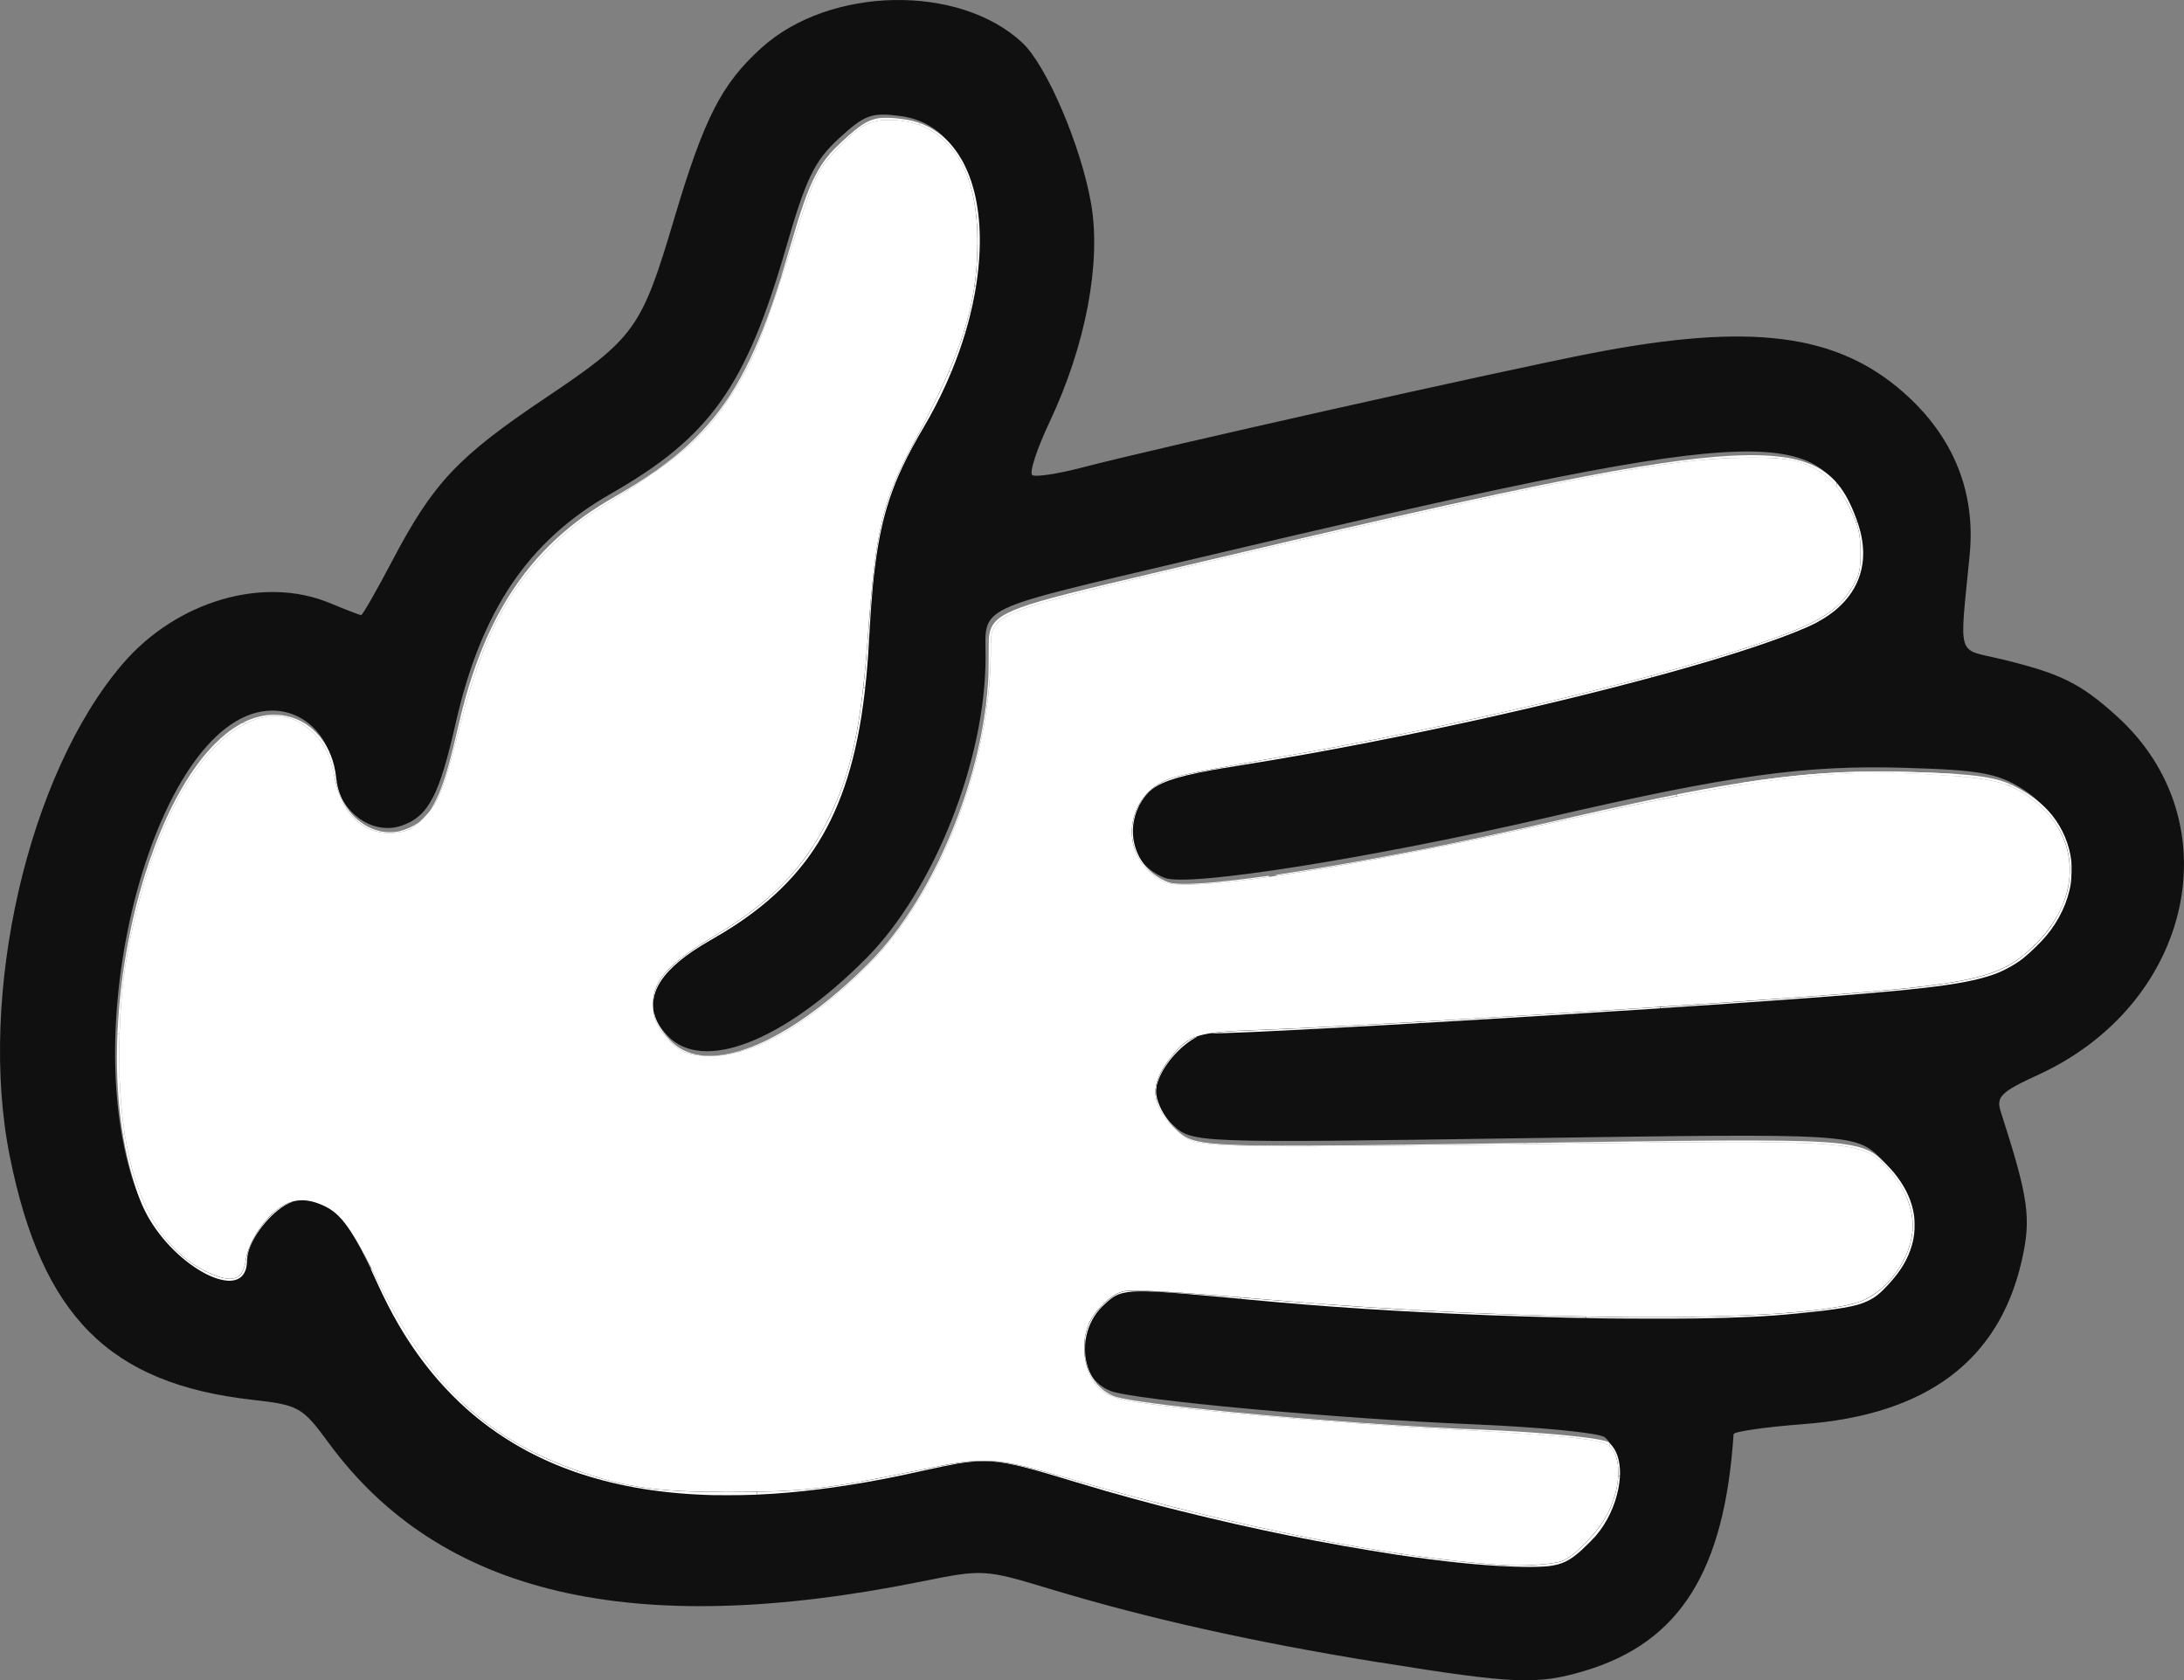 <?xml version="1.0" encoding="UTF-8" standalone="no"?>
<!-- Created with Inkscape (http://www.inkscape.org/) -->

<svg
   width="72.585mm"
   height="55.845mm"
   viewBox="0 0 72.585 55.845"
   version="1.1"
   id="svg1"
   xml:space="preserve"
   xmlns="http://www.w3.org/2000/svg"
   xmlns:svg="http://www.w3.org/2000/svg"><rect x="0" y="0" width="72.585" height="55.845" fill="#808080" stroke="none"/><defs
     id="defs1" /><g
     id="layer1"
     transform="translate(-32.372,-60.735)"><g
       id="g11308"><path
         style="fill:#101010"
         d="m 78.225,115.985 c -4.184,-0.675 -7.698,-1.459 -10.943,-2.44 -2.186,-0.661 -2.236,-0.664 -4.299,-0.248 -9.601,1.935 -15.978,0.443 -19.683,-4.603 -0.882,-1.202 -0.99,-1.263 -2.547,-1.439 -4.75,-0.537 -6.984,-2.778 -8.053,-8.077 -1.082,-5.366 0.601,-12.715 3.752,-16.384 1.794,-2.089 4.686,-2.934 6.888,-2.015 0.522,0.218 0.988,0.397 1.035,0.397 0.047,0 0.51,-0.808 1.029,-1.795 1.364,-2.596 2.178,-3.462 5.087,-5.414 2.982,-2.001 3.2,-2.304 4.28,-5.938 1.002,-3.373 1.578,-4.502 2.913,-5.708 2.265,-2.046 6.577,-2.126 8.669,-0.161 0.812,0.763 1.958,3.451 2.284,5.356 0.337,1.974 -0.186,4.712 -1.385,7.249 -0.425,0.9 -0.682,1.692 -0.57,1.761 0.112,0.069 0.856,-0.044 1.654,-0.253 2.526,-0.66 14.005,-3.233 16.978,-3.807 5.241,-1.011 8.094,-0.648 10.32,1.311 1.654,1.456 2.404,3.296 2.2,5.395 -0.339,3.486 -0.451,3.109 1.027,3.464 1.989,0.478 2.644,0.8 3.86,1.898 3.868,3.495 2.537,9.565 -2.614,11.923 -1.23,0.563 -1.399,0.729 -1.242,1.217 0.931,2.892 1.022,3.537 0.699,4.959 -0.755,3.319 -3.159,5.12 -7.251,5.431 -1.273,0.097 -2.32,0.247 -2.326,0.335 -0.3,4.55 -1.783,6.912 -4.934,7.86 -1.582,0.476 -2.359,0.444 -6.83,-0.277 z m 6.906,-4.223 c 0.963,-0.963 1.268,-2.714 0.569,-3.265 -0.182,-0.144 -2.176,-0.337 -4.432,-0.43 -4.448,-0.184 -11.224,-0.808 -11.98,-1.104 -1.109,-0.434 -1.306,-2.109 -0.354,-3.004 0.631,-0.593 0.631,-0.593 5.093,-0.167 5.859,0.56 14.38,0.781 17.677,0.459 2.47,-0.242 2.678,-0.308 3.373,-1.087 1.094,-1.224 1.038,-2.694 -0.146,-3.878 -0.887,-0.887 -0.887,-0.887 -11.91,-0.725 -11.023,0.162 -11.023,0.162 -11.68,-0.455 -0.362,-0.34 -0.658,-0.9 -0.658,-1.245 0,-0.739 1.094,-1.926 1.774,-1.926 1.921,-6.2e-4 17.818,-0.97 22.039,-1.344 3.73,-0.331 4.436,-0.543 5.519,-1.66 1.574,-1.624 1.37,-3.863 -0.457,-4.996 -0.814,-0.505 -1.407,-0.61 -3.871,-0.683 -3.317,-0.099 -5.793,0.243 -11.81,1.634 -5.911,1.366 -11.989,2.329 -12.785,2.027 -1.187,-0.451 -1.556,-1.895 -0.739,-2.891 0.357,-0.434 1.04,-0.655 2.977,-0.96 7.047,-1.111 15.939,-3.276 18.98,-4.621 1.587,-0.702 2.184,-1.969 1.645,-3.492 -1.132,-3.205 -3.119,-3.078 -22.081,1.404 -7.194,1.701 -6.747,1.487 -6.747,3.231 0,3.414 -1.71,7.726 -3.963,9.995 -2.753,2.774 -5.446,3.82 -6.61,2.57 -1.057,-1.135 -0.616,-2.203 1.373,-3.327 3.569,-2.017 4.959,-4.667 5.236,-9.984 0.184,-3.523 0.522,-4.837 1.805,-7.012 2.745,-4.653 2.413,-9.821 -0.658,-10.233 -0.972,-0.13 -1.199,-0.048 -2.058,0.744 -0.814,0.751 -1.089,1.319 -1.754,3.62 -1.339,4.637 -2.524,6.3 -5.846,8.199 -2.727,1.559 -4.292,3.88 -5.137,7.617 -0.541,2.394 -0.906,3.09 -1.778,3.397 -1.021,0.359 -2.143,-0.498 -2.26,-1.728 -0.116,-1.219 -0.974,-2.091 -2.057,-2.091 -3.806,0 -6.686,10.53 -4.424,16.182 0.82,2.05 3.524,3.531 3.524,1.93 0,-0.736 1.063,-1.972 1.695,-1.972 1.077,0 1.683,0.636 2.65,2.785 2.8,6.217 8.671,8.262 17.849,6.218 2.434,-0.542 2.434,-0.542 5.441,0.37 4.921,1.492 11.236,2.694 14.525,2.765 1.428,0.031 1.618,-0.036 2.447,-0.866 z"
         id="path11235" /><path
         style="fill:#ffffff;fill-opacity:1;stroke-width:0.11;stroke-linecap:round;stroke-dasharray:none"
         d="m 310.42,425.454 c -14.246,-0.994 -33.134,-4.747 -53.387,-10.609 -10.467,-3.03 -11.01,-3.064 -19.842,-1.241 -11.281,2.328 -14.327,2.677 -23.468,2.691 -9.086,0.015 -13.094,-0.546 -19.185,-2.684 -11.533,-4.048 -18.556,-10.763 -25.109,-24.008 -3.057,-6.18 -4.45,-8.131 -6.523,-9.134 -2.32,-1.123 -4.137,-0.999 -5.99,0.41 -1.866,1.419 -3.663,4.311 -3.934,6.33 -0.341,2.541 -1.671,2.971 -4.751,1.537 -7.257,-3.379 -11.081,-12.59 -11.104,-26.745 -0.012,-7.706 0.634,-12.787 2.548,-20.035 3.166,-11.99 8.63,-20.507 14.448,-22.52 2.703,-0.935 4.97,-0.476 7.085,1.435 1.621,1.464 2.376,2.955 2.881,5.686 0.916,4.956 3.961,7.616 8.029,7.014 1.347,-0.199 1.947,-0.549 3.244,-1.893 1.845,-1.912 2.479,-3.542 4.556,-11.724 2.745,-10.812 5.961,-16.988 11.788,-22.633 1.355,-1.312 3.571,-3.081 4.924,-3.93 10.525,-6.603 13.56,-9.126 16.756,-13.929 3.279,-4.928 4.175,-7.153 9.175,-22.775 1.632,-5.101 2.307,-6.413 4.476,-8.707 2.954,-3.123 4.181,-3.797 6.836,-3.751 6.984,0.119 10.931,5.725 10.872,15.445 -0.047,7.893 -1.926,13.747 -8.115,25.279 -3.783,7.05 -4.643,10.669 -5.587,23.511 -0.873,11.878 -2.047,17.415 -4.947,23.335 -3.011,6.148 -7.237,10.522 -14.141,14.639 -6.323,3.771 -8.187,5.975 -7.868,9.302 0.116,1.211 0.473,2.1 1.208,3.008 1.756,2.169 2.729,2.702 5.23,2.861 5.549,0.353 12.899,-3.728 20.531,-11.4 8.95,-8.997 15.35,-25.356 15.366,-39.28 0.006,-5.011 -0.759,-4.704 29.387,-11.789 42.039,-9.88 55.544,-12.481 65.192,-12.557 3.783,-0.03 5.415,0.105 6.925,0.573 2.823,0.874 4.867,2.805 6.343,5.99 1.02,2.201 1.202,2.989 1.214,5.242 0.012,2.262 -0.127,2.891 -0.945,4.283 -1.944,3.307 -4.371,4.743 -12.723,7.53 -13.005,4.34 -37.604,10.167 -57.559,13.636 -9.611,1.671 -13.104,2.336 -14.891,2.838 -5.725,1.606 -7.15,8.915 -2.407,12.35 1.363,0.987 1.737,1.082 4.252,1.082 6.786,0 24.756,-3.064 46.634,-7.952 24.431,-5.458 33.594,-6.609 46.591,-5.851 7.283,0.425 9.415,0.909 12.075,2.743 6.567,4.529 6.999,12.469 1.004,18.464 -4.395,4.395 -7.499,5.099 -29.618,6.721 -21.474,1.575 -57.534,3.756 -68.049,4.116 -7.497,0.257 -8.61,0.606 -10.813,3.392 -1.812,2.293 -2.33,4.003 -1.748,5.768 0.564,1.71 2.66,4.029 4.238,4.689 2.013,0.843 9.228,0.919 43.021,0.458 40.541,-0.553 41.129,-0.511 44.458,3.173 1.931,2.137 3.027,4.702 3.032,7.09 0.007,4.027 -3.358,8.587 -7.129,9.661 -8.835,2.516 -41.355,2.353 -73.124,-0.368 -12.64,-1.082 -17.656,-1.364 -18.869,-1.06 -1.34,0.336 -3.42,2.3 -4.159,3.929 -1.317,2.9 -0.48,7.03 1.746,8.615 0.59,0.42 1.884,0.918 2.875,1.106 5.657,1.073 25.511,2.824 42.096,3.713 11.582,0.621 16.774,1.114 18.031,1.713 2.007,0.957 2.172,4.847 0.364,8.604 -1.077,2.238 -4.164,5.501 -5.778,6.106 -1.184,0.444 -4.959,0.692 -7.668,0.503 z"
         id="path11236"
         transform="scale(0.265)" /><path
         style="fill:#ffffff;fill-opacity:1;stroke-width:0.007;stroke-linecap:round;stroke-dasharray:none"
         d="m 352.712,372.844 c -1.273,-0.163 -3.055,-0.28 -5.39,-0.354 -3.337,-0.106 -10.04,-0.113 -18.075,-0.021 -3.017,0.035 -8.861,0.108 -10.496,0.131 -0.82,0.012 -2.036,0.028 -2.701,0.036 l -1.21,0.015 v -0.067 -0.067 l 0.536,-0.013 c 0.944,-0.024 12.33,-0.181 17.053,-0.235 7.346,-0.084 13.16,-0.068 16.252,0.045 1.751,0.064 3.369,0.176 4.407,0.305 l 0.123,0.015 0.007,0.138 c 0.004,0.076 -0.001,0.137 -0.011,0.135 -0.01,-10e-4 -0.232,-0.03 -0.494,-0.064 z"
         id="path11237"
         transform="scale(0.265)" /><path
         style="fill:#ffffff;fill-opacity:1;stroke-width:0.01;stroke-linecap:round;stroke-dasharray:none"
         d="m 323.453,394.526 c -1.186,-0.014 -2.202,-0.034 -2.258,-0.043 -0.083,-0.014 -0.102,-0.031 -0.102,-0.094 v -0.077 l 0.914,0.017 c 0.503,0.009 1.28,0.024 1.727,0.032 1.437,0.028 9.101,0.017 10.844,-0.016 6.603,-0.122 11.279,-0.378 15.203,-0.83 2.373,-0.273 4.403,-0.653 5.5,-1.029 3.006,-1.03 5.797,-4.338 6.566,-7.782 0.371,-1.664 0.22,-3.338 -0.462,-5.094 -0.474,-1.22 -1.217,-2.441 -2.149,-3.531 -0.408,-0.477 -1.128,-1.217 -1.431,-1.472 -0.985,-0.827 -2.154,-1.298 -3.99,-1.61 l -0.596,-0.101 v -0.124 -0.124 l 0.18,0.02 c 0.421,0.047 1.186,0.191 1.68,0.316 1.097,0.277 1.83,0.627 2.594,1.236 0.332,0.265 1.623,1.557 1.95,1.952 1.282,1.545 2.091,3.109 2.451,4.734 0.144,0.649 0.182,0.986 0.199,1.75 0.023,1.036 -0.072,1.784 -0.348,2.741 -0.482,1.675 -1.384,3.186 -2.868,4.806 -1.074,1.172 -1.698,1.677 -2.619,2.121 -1.453,0.7 -3.347,1.036 -9,1.596 -3.626,0.359 -6.911,0.52 -12.453,0.611 -2.147,0.035 -8.421,0.032 -11.531,-0.006 z"
         id="path11238"
         transform="scale(0.265)" /><path
         style="fill:#ffffff;fill-opacity:1;stroke-width:0.01;stroke-linecap:round;stroke-dasharray:none"
         d="m 318.688,394.435 c -3.553,-0.088 -7.377,-0.208 -9.922,-0.31 -11.532,-0.464 -20.095,-1.021 -30.055,-1.958 l -0.93,-0.087 v -0.091 -0.091 l 0.195,0.02 c 0.944,0.095 8.656,0.719 11.039,0.894 10.596,0.778 20.232,1.238 31.164,1.488 l 0.914,0.021 v 0.074 0.074 l -0.727,-0.005 c -0.4,-0.003 -1.155,-0.016 -1.68,-0.029 z"
         id="path11239"
         transform="scale(0.265)" /><path
         style="fill:#ffffff;fill-opacity:1;stroke-width:0.01;stroke-linecap:round;stroke-dasharray:none"
         d="m 283.844,407.027 c -0.163,-0.015 -0.88,-0.077 -1.594,-0.137 -9.392,-0.798 -17.154,-1.676 -19.234,-2.176 -0.868,-0.209 -1.851,-0.598 -2.393,-0.947 -0.995,-0.642 -1.798,-1.895 -2.202,-3.436 -0.211,-0.803 -0.247,-1.115 -0.248,-2.127 -0.001,-0.991 0.025,-1.242 0.205,-1.96 0.28,-1.118 0.725,-1.923 1.636,-2.956 0.836,-0.949 1.919,-1.766 2.706,-2.044 0.304,-0.107 0.681,-0.151 1.453,-0.171 1.731,-0.043 4.989,0.144 11.766,0.678 1.958,0.154 1.844,0.139 1.844,0.236 0,0.06 -0.016,0.076 -0.078,0.076 -0.043,0 -0.743,-0.063 -1.555,-0.14 -8.248,-0.781 -10.927,-0.927 -12.586,-0.685 -0.875,0.128 -1.457,0.357 -2.062,0.814 -0.373,0.281 -1.141,0.99 -1.423,1.313 -0.963,1.104 -1.553,2.399 -1.786,3.918 -0.077,0.506 -0.077,1.656 0.002,2.156 0.273,1.745 1.071,3.188 2.277,4.115 0.468,0.36 1.096,0.682 1.633,0.838 1.543,0.446 6.694,1.125 13.984,1.843 2.336,0.23 7.952,0.735 8.176,0.735 0.045,0 0.074,0.018 0.074,0.047 0,0.054 -0.108,0.056 -0.594,0.011 z"
         id="path11241"
         transform="scale(0.265)" /><path
         style="fill:#ffffff;fill-opacity:1;stroke-width:0.01;stroke-linecap:round;stroke-dasharray:none"
         d="m 305.172,408.498 c -6.715,-0.383 -11.829,-0.725 -17.734,-1.186 -0.868,-0.068 -1.866,-0.146 -2.219,-0.173 -0.742,-0.058 -0.781,-0.064 -0.781,-0.123 0,-0.032 0.028,-0.04 0.102,-0.03 0.261,0.037 5.102,0.411 7.82,0.606 3.2,0.229 5.212,0.358 8.75,0.563 1.467,0.085 6.101,0.313 6.365,0.313 0.04,0 0.057,0.023 0.057,0.078 0,0.096 0.268,0.101 -2.359,-0.048 z"
         id="path11242"
         transform="scale(0.265)" /><path
         style="fill:#ffffff;fill-opacity:1;stroke-width:0.002;stroke-linecap:round;stroke-dasharray:none"
         d="m 315.024,409.113 c -1.211,-0.092 -3.199,-0.223 -5.135,-0.339 -0.892,-0.053 -2.554,-0.149 -2.755,-0.158 -0.043,-0.002 -0.078,-0.005 -0.076,-0.006 0.001,-0.001 0.085,5.5e-4 0.187,0.004 0.192,0.007 0.274,0.003 0.29,-0.012 0.007,-0.007 0.007,-0.015 10e-4,-0.052 -0.012,-0.085 -0.008,-0.083 -0.168,-0.087 -0.251,-0.008 -1.683,-0.074 -1.687,-0.078 -10e-4,-10e-4 -0.002,-0.003 -2.9e-4,-0.005 0.001,-0.001 0.128,0.004 0.281,0.011 0.267,0.012 0.512,0.023 1.522,0.066 2.122,0.09 4.187,0.204 6.195,0.34 0.622,0.042 1.529,0.108 1.573,0.113 l 0.024,0.003 v 0.11 c 0,0.061 -0.002,0.11 -0.004,0.109 -0.002,-3.9e-4 -0.114,-0.009 -0.247,-0.019 z"
         id="path11245"
         transform="scale(0.265)" /><path
         style="fill:#ffffff;fill-opacity:1;stroke-width:0.001;stroke-linecap:round;stroke-dasharray:none"
         d="m 319.689,409.527 c -0.852,-0.096 -2.083,-0.211 -3.396,-0.316 -0.339,-0.027 -1,-0.078 -1.012,-0.078 -0.005,1e-5 -0.006,-0.014 -0.005,-0.11 7.3e-4,-0.061 0.002,-0.111 0.002,-0.111 0.002,-0.002 0.784,0.06 1.301,0.103 1.181,0.098 2.194,0.195 3.218,0.307 l 0.081,0.009 v 0.109 0.109 l -0.011,-4.6e-4 c -0.006,-2.5e-4 -0.086,-0.009 -0.179,-0.019 z"
         id="path11246"
         transform="scale(0.265)" /><path
         style="fill:#ffffff;fill-opacity:1;stroke-width:0.001;stroke-linecap:round;stroke-dasharray:none"
         d="m 324.025,410.589 c -0.03,-0.034 -0.178,-0.148 -0.269,-0.207 -0.244,-0.16 -0.486,-0.255 -0.928,-0.366 -0.614,-0.154 -1.595,-0.312 -2.773,-0.447 -0.087,-0.01 -0.162,-0.019 -0.167,-0.02 l -0.009,-0.002 v -0.107 -0.107 h 0.01 c 0.023,0 0.572,0.064 0.918,0.108 1.715,0.214 2.787,0.427 3.064,0.607 0.026,0.017 0.091,0.069 0.14,0.112 l 0.028,0.025 v 0.207 c 0,0.114 -0.001,0.207 -0.003,0.207 -0.002,0 -0.007,-0.004 -0.011,-0.008 z"
         id="path11247"
         transform="scale(0.265)" /><path
         style="fill:#ffffff;fill-opacity:1;stroke-width:0.007;stroke-linecap:round;stroke-dasharray:none"
         d="m 194.377,413.82 c -0.085,-0.031 -0.388,-0.141 -0.674,-0.244 -4.88,-1.765 -9.275,-4.362 -13.037,-7.706 -1.154,-1.026 -2.461,-2.344 -3.506,-3.538 -1.842,-2.105 -3.527,-4.464 -5.017,-7.024 -0.945,-1.624 -1.726,-3.156 -2.702,-5.303 -0.149,-0.328 -0.384,-0.835 -0.522,-1.126 -0.138,-0.291 -0.251,-0.537 -0.251,-0.547 0,-0.009 0.022,-0.017 0.05,-0.017 0.043,0 0.102,0.104 0.455,0.812 1.072,2.149 1.953,3.805 2.801,5.267 1.999,3.448 4.024,6.276 6.28,8.77 0.437,0.483 1.889,1.947 2.347,2.367 3.806,3.486 8.215,6.065 13.672,8 l 0.271,0.096 v 0.127 c 0,0.07 -0.002,0.127 -0.006,0.126 -0.003,-6.6e-4 -0.075,-0.027 -0.16,-0.058 z"
         id="path11251"
         transform="scale(0.265)" /><path
         style="fill:#ffffff;fill-opacity:1;stroke-width:0.007;stroke-linecap:round;stroke-dasharray:none"
         d="m 211.535,416.692 c -6.15,-0.163 -11.557,-1.033 -16.513,-2.659 l -0.479,-0.157 v -0.12 c 0,-0.066 0.004,-0.12 0.009,-0.12 0.005,0 0.44,0.144 0.967,0.319 4.166,1.389 7.331,1.979 11.907,2.221 1.841,0.097 3.126,0.121 6.502,0.12 l 3.176,-8.2e-4 v 0.169 0.169 l -0.436,0.015 c -1.333,0.046 -1.953,0.056 -3.364,0.052 -0.857,-0.002 -1.652,-0.007 -1.768,-0.01 z"
         id="path11252"
         transform="scale(0.265)" /><path
         style="fill:#ffffff;fill-opacity:1;stroke-width:0.007;stroke-linecap:round;stroke-dasharray:none"
         d="m 217.104,416.453 c 0,-0.154 0.003,-0.166 0.05,-0.175 0.027,-0.006 0.392,-0.016 0.811,-0.023 2.934,-0.05 5.821,-0.276 8.608,-0.676 2.666,-0.383 5.107,-0.835 10.993,-2.039 2.357,-0.482 2.885,-0.584 3.958,-0.763 0.883,-0.148 0.815,-0.14 0.815,-0.093 0,0.033 -0.052,0.048 -0.348,0.1 -0.936,0.164 -1.943,0.373 -4.219,0.875 -1.848,0.408 -1.968,0.434 -3.013,0.651 -5.459,1.131 -10.795,1.884 -15.656,2.21 -0.771,0.052 -1.66,0.1 -1.84,0.1 l -0.16,3e-5 z"
         id="path11253"
         transform="scale(0.265)" /><path
         style="fill:#ffffff;fill-opacity:1;stroke-width:0.007;stroke-linecap:round;stroke-dasharray:none"
         d="m 267.684,418.041 c -2.015,-0.533 -2.56,-0.678 -3.237,-0.862 -2.508,-0.681 -4.517,-1.259 -7.469,-2.151 -4.444,-1.343 -5.956,-1.768 -7.502,-2.11 -1.594,-0.352 -2.667,-0.483 -3.955,-0.483 -0.718,2e-4 -1.114,0.022 -1.801,0.098 -0.418,0.046 -1.295,0.168 -1.37,0.19 -0.037,0.011 -0.04,0.008 -0.017,-0.02 0.015,-0.018 0.021,-0.039 0.013,-0.047 -0.008,-0.008 -0.01,-0.015 -0.004,-0.015 0.006,0 0.12,-0.015 0.252,-0.034 2.712,-0.381 4.666,-0.281 7.6,0.39 1.479,0.338 2.911,0.727 6.861,1.864 3.88,1.117 7.084,1.996 10.485,2.878 l 0.663,0.172 0.007,0.127 c 0.006,0.111 0.002,0.127 -0.033,0.125 -0.022,-10e-4 -0.244,-0.056 -0.493,-0.122 z"
         id="path11254"
         transform="scale(0.265)" /><path
         style="fill:#ffffff;fill-opacity:1;stroke-width:0.007;stroke-linecap:round;stroke-dasharray:none"
         d="m 297.327,424.163 c -9.102,-1.401 -17.786,-3.158 -27.152,-5.493 l -1.961,-0.489 v -0.129 c 0,-0.071 0.005,-0.129 0.011,-0.129 0.006,0 0.779,0.194 1.718,0.43 9.02,2.273 17.477,4.045 25.307,5.302 0.62,0.1 2.182,0.341 2.525,0.389 l 0.182,0.026 v 0.086 c 0,0.083 -0.003,0.086 -0.072,0.084 -0.04,-0.001 -0.291,-0.036 -0.558,-0.077 z"
         id="path11255"
         transform="scale(0.265)" /><path
         style="fill:#ffffff;fill-opacity:1;stroke-width:0.007;stroke-linecap:round;stroke-dasharray:none"
         d="m 313.27,425.687 c -3.857,-0.061 -8.253,-0.448 -13.766,-1.214 -0.565,-0.078 -1.144,-0.16 -1.287,-0.181 l -0.26,-0.038 v -0.095 c 0,-0.087 0.004,-0.094 0.05,-0.083 0.101,0.024 1.99,0.289 3.066,0.43 3.362,0.441 6.424,0.753 9.623,0.978 0.533,0.038 2.926,0.037 3.58,-4.1e-4 1.74,-0.1 3.038,-0.269 3.698,-0.482 0.824,-0.265 2.139,-1.308 3.439,-2.729 1.178,-1.287 2.061,-2.54 2.561,-3.632 0.62,-1.357 1.008,-2.757 1.121,-4.051 l 0.027,-0.313 h 0.099 0.099 l -0.014,0.253 c -0.021,0.372 -0.095,0.921 -0.182,1.36 -0.437,2.202 -1.45,4.307 -2.859,5.944 -0.24,0.279 -1.337,1.375 -1.758,1.756 -1.476,1.337 -2.483,1.823 -4.165,2.01 -0.628,0.07 -1.904,0.106 -3.071,0.087 z"
         id="path11256"
         transform="scale(0.265)" /><path
         style="fill:#ffffff;fill-opacity:1;stroke-width:0.007;stroke-linecap:round;stroke-dasharray:none"
         d="m 325.129,414.005 c 0.014,-0.298 -0.02,-0.877 -0.072,-1.221 -0.128,-0.857 -0.438,-1.582 -0.881,-2.061 l -0.123,-0.133 v -0.179 c 0,-0.219 0.008,-0.218 0.211,0.015 0.61,0.699 0.959,1.672 1.047,2.92 0.025,0.356 0.03,0.839 0.01,0.893 -0.009,0.024 -0.042,0.035 -0.109,0.035 h -0.096 z"
         id="path11257"
         transform="scale(0.265)" /><path
         style="fill:#ffffff;fill-opacity:1;stroke-width:0.007;stroke-linecap:round;stroke-dasharray:none"
         d="m 150.68,389.8 c -0.917,-0.086 -1.876,-0.405 -2.923,-0.972 -2.999,-1.625 -5.874,-4.643 -7.429,-7.797 -0.262,-0.531 -0.366,-0.771 -0.61,-1.398 -0.87,-2.237 -1.585,-4.871 -2.052,-7.563 -0.05,-0.286 -0.094,-0.537 -0.099,-0.558 -0.007,-0.033 0.009,-0.039 0.117,-0.039 h 0.125 l 0.086,0.514 c 0.752,4.505 2.17,8.405 4.107,11.293 1.841,2.745 4.189,4.693 7.01,5.815 1.475,0.587 2.512,0.622 3.133,0.106 0.426,-0.354 0.67,-0.911 0.834,-1.907 0.085,-0.513 0.15,-0.785 0.291,-1.204 0.407,-1.214 1.186,-2.564 2.163,-3.747 0.295,-0.357 1.026,-1.086 1.335,-1.332 0.458,-0.364 0.952,-0.672 1.406,-0.876 0.22,-0.099 0.626,-0.244 0.679,-0.242 0.02,6.1e-4 -0.053,0.034 -0.162,0.073 -2.104,0.766 -4.803,3.924 -5.414,6.334 -0.084,0.333 -0.119,0.595 -0.142,1.082 -0.032,0.66 -0.106,0.989 -0.313,1.392 -0.303,0.589 -0.837,0.933 -1.578,1.016 -0.189,0.021 -0.394,0.024 -0.563,0.008 z"
         id="path11258"
         transform="scale(0.265)" /><path
         style="fill:#ffffff;fill-opacity:1;stroke-width:0.007;stroke-linecap:round;stroke-dasharray:none"
         d="m 137.554,371.455 c 0,-0.011 -0.04,-0.284 -0.089,-0.607 -0.493,-3.266 -0.711,-7.029 -0.619,-10.665 0.012,-0.456 0.028,-0.945 0.035,-1.088 l 0.014,-0.26 h 0.132 0.132 l -0.017,0.436 c -0.028,0.688 -0.02,4.217 0.01,5.011 0.098,2.545 0.273,4.599 0.557,6.53 0.037,0.249 0.073,0.5 0.08,0.558 l 0.013,0.105 h -0.125 c -0.069,0 -0.125,-0.009 -0.125,-0.019 z"
         id="path11259"
         transform="scale(0.265)" /><path
         style="fill:#ffffff;fill-opacity:1;stroke-width:0.007;stroke-linecap:round;stroke-dasharray:none"
         d="m 136.9,358.575 c 0.125,-2.341 0.258,-3.922 0.489,-5.839 0.419,-3.462 1.118,-7.171 1.961,-10.397 l 0.139,-0.53 0.104,-0.007 c 0.064,-0.004 0.104,0.002 0.104,0.017 0,0.013 -0.05,0.214 -0.112,0.447 -0.459,1.739 -0.931,3.784 -1.236,5.354 -0.702,3.607 -1.035,6.645 -1.184,10.8 l -0.015,0.414 h -0.132 -0.132 z"
         id="path11260"
         transform="scale(0.265)" /><path
         style="fill:#ffffff;fill-opacity:1;stroke-width:0.007;stroke-linecap:round;stroke-dasharray:none"
         d="m 139.499,341.786 c 0,-0.007 0.055,-0.213 0.123,-0.459 1.518,-5.526 3.569,-10.467 5.906,-14.224 1.109,-1.783 2.26,-3.283 3.45,-4.494 1.061,-1.08 1.96,-1.806 3.021,-2.44 0.542,-0.324 0.514,-0.313 0.829,-0.313 h 0.271 l -0.099,0.052 c -0.693,0.36 -1.02,0.554 -1.519,0.901 -4.682,3.252 -8.862,10.554 -11.548,20.173 -0.09,0.322 -0.177,0.638 -0.193,0.702 l -0.029,0.116 h -0.106 c -0.059,0 -0.106,-0.005 -0.106,-0.012 z"
         id="path11261"
         transform="scale(0.265)" /><path
         style="fill:#ffffff;fill-opacity:1;stroke-width:0.007;stroke-linecap:round;stroke-dasharray:none"
         d="m 170.645,333.642 c -1.522,-0.079 -2.863,-0.663 -3.952,-1.721 -0.653,-0.635 -1.127,-1.297 -1.573,-2.199 -0.478,-0.965 -0.757,-1.843 -1.046,-3.292 -0.161,-0.804 -0.298,-1.357 -0.46,-1.856 -0.435,-1.341 -0.99,-2.281 -1.896,-3.212 -1.873,-1.926 -3.843,-2.665 -6.129,-2.3 -0.701,0.112 -1.535,0.365 -2.223,0.675 l -0.264,0.119 -0.266,-10e-4 -0.266,-10e-4 0.214,-0.109 c 0.865,-0.44 1.887,-0.75 2.879,-0.875 0.425,-0.053 1.362,-0.053 1.768,-1e-4 1.405,0.185 2.609,0.696 3.712,1.575 0.32,0.255 0.921,0.859 1.186,1.19 1.119,1.405 1.762,3.04 1.985,5.049 0.078,0.706 0.2,1.285 0.388,1.847 0.816,2.439 2.726,4.302 4.982,4.858 0.518,0.128 0.763,0.156 1.37,0.156 0.592,-1.3e-4 0.82,-0.025 1.299,-0.143 0.756,-0.186 1.627,-0.582 2.198,-0.997 0.084,-0.061 0.157,-0.107 0.162,-0.102 0.009,0.009 -0.303,0.283 -0.499,0.438 -0.591,0.467 -1.254,0.72 -2.221,0.847 -0.239,0.032 -0.388,0.042 -0.884,0.064 -0.085,0.004 -0.294,-4e-4 -0.464,-0.009 z"
         id="path11262"
         transform="scale(0.265)" /><path
         style="fill:#ffffff;fill-opacity:1;stroke-width:0.007;stroke-linecap:round;stroke-dasharray:none"
         d="m 176.18,330.696 c 0,-0.006 0.043,-0.079 0.097,-0.162 0.374,-0.581 0.823,-1.503 1.169,-2.404 0.672,-1.749 1.256,-3.829 2.093,-7.458 0.658,-2.85 1.169,-4.712 1.876,-6.839 0.309,-0.93 0.785,-2.238 1.036,-2.85 l 0.064,-0.155 0.125,-0.007 c 0.069,-0.004 0.125,4.9e-4 0.125,0.009 0,0.009 -0.093,0.26 -0.208,0.559 -0.923,2.413 -1.75,5.078 -2.587,8.332 -0.732,2.847 -0.973,3.758 -1.306,4.947 -0.604,2.151 -1.069,3.499 -1.557,4.507 -0.247,0.511 -0.367,0.724 -0.654,1.158 -0.205,0.31 -0.272,0.399 -0.272,0.362 z"
         id="path11264"
         transform="scale(0.265)" /><path
         style="fill:#ffffff;fill-opacity:1;stroke-width:0.007;stroke-linecap:round;stroke-dasharray:none"
         d="m 182.522,310.809 c 0,-0.018 0.375,-0.919 0.558,-1.339 0.479,-1.102 1.169,-2.514 1.718,-3.513 3.083,-5.616 7.176,-9.953 12.629,-13.383 0.54,-0.34 0.963,-0.592 1.823,-1.09 2.046,-1.184 3.391,-2.033 5.131,-3.238 0.082,-0.057 0.164,-0.099 0.183,-0.095 0.054,0.011 -1.323,0.964 -2.917,2.019 -1.36,0.9 -2.431,1.589 -4.265,2.746 -1.517,0.956 -2.088,1.362 -3.392,2.41 -0.99,0.795 -1.737,1.457 -2.539,2.246 -2.195,2.161 -3.898,4.267 -5.421,6.707 -1.12,1.793 -2.233,4.007 -3.113,6.193 l -0.14,0.348 h -0.128 c -0.07,0 -0.128,-0.004 -0.128,-0.009 z"
         id="path11265"
         transform="scale(0.265)" /><path
         style="fill:#ffffff;fill-opacity:1;stroke-width:0.007;stroke-linecap:round;stroke-dasharray:none"
         d="m 204.559,288.15 c -0.015,-0.009 0.039,-0.06 0.132,-0.126 0.318,-0.223 1.386,-1.029 1.773,-1.337 1.106,-0.882 1.922,-1.604 2.881,-2.551 4.353,-4.298 7.279,-9.558 10.133,-18.209 0.172,-0.523 0.387,-1.186 0.478,-1.475 0.132,-0.422 0.172,-0.525 0.203,-0.525 0.021,-1.1e-4 0.039,0.008 0.039,0.018 0,0.035 -1.059,3.183 -1.379,4.097 -1.681,4.81 -2.732,7.142 -4.473,9.927 -0.34,0.544 -1.179,1.815 -1.498,2.27 -1.4,1.997 -2.813,3.553 -4.695,5.168 -0.957,0.822 -1.96,1.598 -3.468,2.684 -0.055,0.04 -0.112,0.065 -0.125,0.057 z"
         id="path11266"
         transform="scale(0.265)" /><path
         style="fill:#ffffff;fill-opacity:1;stroke-width:0.007;stroke-linecap:round;stroke-dasharray:none"
         d="m 220.131,263.914 c 0,-0.008 0.069,-0.239 0.153,-0.514 0.26,-0.847 0.468,-1.548 0.907,-3.052 1.432,-4.901 2.169,-7.022 3.083,-8.872 0.613,-1.24 1.196,-2.121 2.059,-3.11 0.636,-0.729 2.145,-2.137 3.128,-2.918 1.129,-0.897 1.921,-1.284 2.956,-1.445 0.351,-0.054 1.398,-0.054 1.933,3.4e-4 1.357,0.138 1.993,0.253 2.812,0.506 l 0.293,0.091 v 0.128 0.128 l -0.16,-0.055 c -0.795,-0.273 -1.773,-0.467 -2.723,-0.539 -0.467,-0.036 -1.488,-0.03 -1.873,0.011 -1.86,0.196 -3.107,1.005 -5.574,3.613 -1.384,1.464 -2.01,2.323 -2.662,3.657 -0.605,1.236 -1.01,2.35 -2.169,5.955 -0.62,1.927 -1.328,4.117 -1.879,5.806 -0.167,0.514 -0.211,0.624 -0.244,0.624 -0.022,0 -0.04,-0.006 -0.04,-0.014 z"
         id="path11267"
         transform="scale(0.265)" /><path
         style="fill:#ffffff;fill-opacity:1;stroke-width:0.007;stroke-linecap:round;stroke-dasharray:none"
         d="m 214.854,361.052 c 0.005,-0.026 0.112,-0.069 0.372,-0.151 3.358,-1.055 7.312,-3.403 11.292,-6.704 2.224,-1.845 4.615,-4.128 6.123,-5.847 2.113,-2.409 4.147,-5.382 5.958,-8.706 0.368,-0.676 0.904,-1.709 1.149,-2.215 0.199,-0.412 0.208,-0.425 0.272,-0.425 h 0.066 l -0.378,0.757 c -2.104,4.208 -4.571,7.936 -7.243,10.942 -1.196,1.346 -3.086,3.192 -4.839,4.726 -4.19,3.668 -8.283,6.213 -11.903,7.402 -0.395,0.13 -0.82,0.258 -0.855,0.258 -0.011,0 -0.018,-0.016 -0.014,-0.036 z"
         id="path11269"
         transform="scale(0.265)" /><path
         style="fill:#ffffff;fill-opacity:1;stroke-width:0.007;stroke-linecap:round;stroke-dasharray:none"
         d="m 204.081,354.727 c 0.027,-0.834 0.285,-1.679 0.755,-2.472 0.318,-0.536 0.705,-1.018 1.284,-1.598 1.217,-1.219 2.855,-2.398 5.791,-4.168 1.859,-1.121 3.129,-1.967 4.49,-2.994 1.4,-1.056 2.484,-1.996 3.687,-3.198 1.075,-1.075 1.827,-1.926 2.658,-3.012 l 0.216,-0.282 h 0.177 0.177 l -0.183,0.238 c -1.844,2.395 -3.941,4.449 -6.526,6.393 -1.591,1.197 -3.122,2.191 -5.237,3.402 -1.687,0.966 -2.986,1.837 -3.989,2.674 -2.117,1.767 -3.159,3.406 -3.301,5.192 -0.004,0.055 -0.004,-0.024 9.5e-4,-0.174 z"
         id="path11270"
         transform="scale(0.265)" /><path
         style="fill:#ffffff;fill-opacity:1;stroke-width:0.007;stroke-linecap:round;stroke-dasharray:none"
         d="m 210.884,361.627 c -0.331,-0.012 -0.861,-0.055 -1.204,-0.098 -1.77,-0.222 -2.702,-0.781 -4.119,-2.471 -0.484,-0.578 -0.71,-0.905 -0.936,-1.361 -0.235,-0.472 -0.432,-1.13 -0.478,-1.591 -0.011,-0.116 -0.006,-0.104 0.04,0.089 0.273,1.144 0.863,2.178 1.887,3.311 1.022,1.13 2.259,1.775 3.861,2.011 0.884,0.131 2.049,0.099 3.151,-0.086 0.488,-0.082 1.324,-0.276 1.727,-0.4 0.027,-0.008 0.039,2.3e-4 0.039,0.029 0,0.035 -0.061,0.056 -0.425,0.146 -0.825,0.202 -1.52,0.319 -2.237,0.377 -0.42,0.034 -1.008,0.053 -1.304,0.043 z"
         id="path11271"
         transform="scale(0.265)" /><path
         style="fill:#ffffff;fill-opacity:1;stroke-width:0.007;stroke-linecap:round;stroke-dasharray:none"
         d="m 223.053,336.877 c 0.935,-1.23 2.062,-3.08 2.919,-4.793 2.332,-4.663 3.569,-9.187 4.375,-16.007 l 0.072,-0.608 0.129,-0.007 0.129,-0.007 -0.012,0.062 c -0.007,0.034 -0.023,0.161 -0.036,0.283 -0.092,0.839 -0.3,2.37 -0.455,3.337 -1.166,7.309 -3.302,12.976 -6.6,17.512 l -0.249,0.343 -0.184,0.006 -0.184,0.006 z"
         id="path11272"
         transform="scale(0.265)" /><path
         style="fill:#ffffff;fill-opacity:1;stroke-width:0.007;stroke-linecap:round;stroke-dasharray:none"
         d="m 230.436,315.331 c 0.007,-0.07 0.048,-0.455 0.091,-0.856 0.172,-1.614 0.313,-3.201 0.487,-5.48 0.296,-3.873 0.432,-5.452 0.62,-7.199 0.03,-0.277 0.054,-0.508 0.054,-0.514 0,-0.006 0.02,-0.01 0.044,-0.01 0.035,0 0.042,0.011 0.033,0.061 -0.014,0.081 -0.109,1.003 -0.164,1.597 -0.163,1.759 -0.281,3.451 -0.432,6.165 -0.043,0.772 -0.098,1.697 -0.123,2.055 -0.14,2.044 -0.348,4.256 -0.404,4.292 -0.014,0.009 -0.07,0.017 -0.123,0.017 l -0.097,3.4e-4 z"
         id="path11273"
         transform="scale(0.265)" /><path
         style="fill:#ffffff;fill-opacity:1;stroke-width:0.002;stroke-linecap:round;stroke-dasharray:none"
         d="m 231.684,301.262 c 0.002,-0.017 0.017,-0.14 0.032,-0.273 0.257,-2.275 0.571,-4.249 0.938,-5.898 0.041,-0.185 0.077,-0.346 0.08,-0.359 l 0.005,-0.023 0.069,-0.002 c 0.068,-0.002 0.069,-0.002 0.065,0.016 -0.002,0.01 -0.039,0.171 -0.083,0.358 -0.396,1.708 -0.714,3.609 -0.966,5.774 -0.056,0.484 -0.05,0.44 -0.065,0.424 -0.015,-0.015 -0.063,-0.01 -0.074,0.006 -0.004,0.006 -0.005,-0.003 -0.002,-0.021 z"
         id="path11275"
         transform="scale(0.265)" /><path
         style="fill:#ffffff;fill-opacity:1;stroke-width:0.002;stroke-linecap:round;stroke-dasharray:none"
         d="m 232.742,294.699 c 0,-0.01 0.077,-0.329 0.145,-0.598 0.295,-1.175 0.653,-2.32 1.065,-3.41 0.113,-0.298 0.142,-0.372 0.254,-0.652 l 0.111,-0.277 0.068,-0.002 c 0.04,-0.001 0.068,8.6e-4 0.068,0.005 0,0.004 -0.007,0.025 -0.016,0.045 -0.047,0.108 -0.25,0.635 -0.368,0.956 -0.44,1.194 -0.851,2.543 -1.144,3.748 l -0.046,0.189 -0.068,7e-5 c -0.038,4e-5 -0.068,-0.002 -0.068,-0.004 z"
         id="path11276"
         transform="scale(0.265)" /><path
         style="fill:#ffffff;fill-opacity:1;stroke-width:0.002;stroke-linecap:round;stroke-dasharray:none"
         d="m 234.323,289.748 c 0.078,-0.193 0.307,-0.724 0.429,-0.998 0.517,-1.156 1.068,-2.26 1.959,-3.926 0.145,-0.271 0.319,-0.598 0.387,-0.728 l 0.124,-0.236 0.076,-2.8e-4 0.076,-2.8e-4 -0.074,0.131 c -1.018,1.788 -1.88,3.496 -2.524,5.002 -0.092,0.215 -0.262,0.623 -0.295,0.709 l -0.022,0.057 h -0.07 c -0.053,0 -0.069,-0.002 -0.066,-0.01 z"
         id="path11277"
         transform="scale(0.265)" /><path
         style="fill:#ffffff;fill-opacity:1;stroke-width:0.002;stroke-linecap:round;stroke-dasharray:none"
         d="m 237.243,283.826 c 0.009,-0.018 0.086,-0.165 0.171,-0.326 0.895,-1.7 1.802,-3.501 2.469,-4.902 0.438,-0.92 1.066,-2.301 1.268,-2.787 l 0.012,-0.029 h 0.164 0.164 l -0.011,0.025 c -0.826,1.988 -1.722,3.843 -2.764,5.721 -0.236,0.426 -0.441,0.784 -0.792,1.383 -0.146,0.249 -0.33,0.565 -0.408,0.701 l -0.143,0.248 h -0.073 -0.073 z"
         id="path11278"
         transform="scale(0.265)" /><path
         style="fill:#ffffff;fill-opacity:1;stroke-width:0.002;stroke-linecap:round;stroke-dasharray:none"
         d="m 241.175,275.756 c 0.643,-1.48 1.311,-3.227 1.746,-4.569 0.048,-0.148 0.096,-0.297 0.107,-0.33 l 0.02,-0.06 h 0.105 c 0.097,0 0.105,10e-4 0.101,0.014 -0.002,0.008 -0.034,0.112 -0.07,0.232 -0.465,1.539 -0.974,2.969 -1.648,4.629 l -0.043,0.105 -0.165,0.002 -0.165,0.002 z"
         id="path11279"
         transform="scale(0.265)" /><path
         style="fill:#ffffff;fill-opacity:1;stroke-width:0.002;stroke-linecap:round;stroke-dasharray:none"
         d="m 243.058,270.764 c 0.006,-0.018 0.039,-0.125 0.073,-0.237 0.539,-1.737 0.949,-3.508 1.201,-5.191 0.02,-0.131 0.037,-0.246 0.039,-0.256 0.004,-0.017 0.006,-0.018 0.101,-0.018 0.066,0 0.098,0.003 0.098,0.009 0,0.016 -0.102,0.618 -0.145,0.855 -0.173,0.956 -0.375,1.891 -0.621,2.872 -0.164,0.656 -0.278,1.074 -0.531,1.948 l -0.014,0.047 -0.106,0.002 -0.106,0.002 z"
         id="path11280"
         transform="scale(0.265)" /><path
         style="fill:#ffffff;fill-opacity:1;stroke-width:0.005;stroke-linecap:round;stroke-dasharray:none"
         d="m 244.383,265.02 c 0.096,-0.567 0.239,-2.01 0.296,-2.997 0.084,-1.434 0.093,-3.216 0.023,-4.398 -0.124,-2.099 -0.445,-3.951 -0.966,-5.578 -0.059,-0.185 -0.113,-0.348 -0.119,-0.363 -0.011,-0.025 4.9e-4,-0.027 0.121,-0.027 h 0.133 l 0.048,0.137 c 0.073,0.207 0.212,0.653 0.29,0.934 0.93,3.323 1.083,7.35 0.446,11.758 -0.034,0.236 -0.068,0.461 -0.074,0.5 l -0.012,0.07 -0.097,0.005 -0.097,0.005 z"
         id="path11281"
         transform="scale(0.265)" /><path
         style="fill:#ffffff;fill-opacity:1;stroke-width:0.007;stroke-linecap:round;stroke-dasharray:none"
         d="m 243.48,251.294 c -0.971,-2.609 -2.505,-4.553 -4.528,-5.738 -0.29,-0.17 -0.918,-0.474 -1.231,-0.596 l -0.254,-0.099 -0.007,-0.123 c -0.005,-0.086 0.002,-0.123 0.02,-0.123 0.015,0 0.167,0.056 0.338,0.124 2.066,0.824 3.71,2.314 4.964,4.5 0.316,0.55 0.731,1.445 0.966,2.082 0.049,0.134 0.096,0.26 0.105,0.282 0.013,0.034 0,0.039 -0.114,0.039 l -0.129,-6e-5 z"
         id="path11282"
         transform="scale(0.265)" /><path
         style="fill:#ffffff;fill-opacity:1;stroke-width:0.007;stroke-linecap:round;stroke-dasharray:none"
         d="m 240.188,336.512 c 2.451,-5.188 4.25,-10.778 5.209,-16.182 0.11,-0.622 0.275,-1.678 0.344,-2.21 0.069,-0.526 0.061,-0.497 0.135,-0.497 0.049,0 0.064,0.01 0.064,0.044 0,0.024 -0.04,0.32 -0.09,0.657 -0.899,6.144 -2.809,12.415 -5.552,18.225 -0.2,0.424 -0.211,0.442 -0.276,0.449 l -0.068,0.007 z"
         id="path11283"
         transform="scale(0.265)" /><path
         style="fill:#ffffff;fill-opacity:1;stroke-width:0.007;stroke-linecap:round;stroke-dasharray:none"
         d="m 245.808,317.606 c 0,-0.01 0.015,-0.131 0.033,-0.271 0.075,-0.578 0.178,-1.705 0.232,-2.518 0.07,-1.062 0.076,-1.317 0.078,-3.326 0.003,-2.13 0.008,-2.302 0.09,-2.77 0.204,-1.172 0.85,-1.927 2.262,-2.642 1.844,-0.934 4.809,-1.798 12.419,-3.618 1.751,-0.419 4.27,-1.013 4.292,-1.013 0.011,0 0.016,0.042 0.012,0.093 l -0.007,0.093 -0.674,0.161 c -9.646,2.299 -13.511,3.39 -15.64,4.415 -1.498,0.721 -2.171,1.431 -2.388,2.518 -0.08,0.4 -0.094,0.689 -0.114,2.331 -0.019,1.578 -0.03,1.916 -0.1,3.005 -0.058,0.898 -0.151,1.898 -0.265,2.839 -0.031,0.255 -0.062,0.521 -0.07,0.591 -0.013,0.127 -0.014,0.127 -0.088,0.127 -0.041,0 -0.074,-0.008 -0.074,-0.018 z"
         id="path11284"
         transform="scale(0.265)" /><path
         style="fill:#ffffff;fill-opacity:1;stroke-width:0.007;stroke-linecap:round;stroke-dasharray:none"
         d="m 265.235,301.534 0.007,-0.097 6.066,-1.43 c 5.56,-1.311 13.704,-3.223 13.873,-3.257 l 0.07,-0.014 v 0.098 0.098 l -0.249,0.058 c -0.137,0.032 -1.442,0.337 -2.9,0.677 -3.854,0.899 -11.236,2.633 -14.827,3.482 -1.057,0.25 -1.95,0.461 -1.985,0.468 -0.061,0.013 -0.062,0.012 -0.055,-0.084 z"
         id="path11285"
         transform="scale(0.265)" /><path
         style="fill:#ffffff;fill-opacity:1;stroke-width:0.007;stroke-linecap:round;stroke-dasharray:none"
         d="m 285.251,296.832 1.2e-4,-0.102 0.701,-0.162 c 0.386,-0.089 1.666,-0.386 2.845,-0.659 11.261,-2.607 19.667,-4.466 26.566,-5.876 0.562,-0.115 1.037,-0.209 1.055,-0.209 0.024,0 0.034,0.024 0.034,0.088 0,0.049 -0.003,0.088 -0.008,0.088 -0.074,0 -5.127,1.063 -7.66,1.611 -5.868,1.27 -16.315,3.63 -23.119,5.224 l -0.414,0.097 z"
         id="path11286"
         transform="scale(0.265)" /><path
         style="fill:#ffffff;fill-opacity:1;stroke-width:0.007;stroke-linecap:round;stroke-dasharray:none"
         d="m 316.452,289.908 v -0.095 l 0.757,-0.151 c 5.35,-1.07 9.575,-1.823 13.33,-2.378 6.778,-1.001 11.527,-1.251 15.037,-0.794 0.471,0.061 0.442,0.05 0.442,0.169 v 0.1 l -0.083,-0.013 c -0.131,-0.02 -0.801,-0.079 -1.18,-0.102 -1.465,-0.092 -4.415,-0.083 -6.394,0.022 -4.311,0.227 -9.589,0.959 -16.882,2.344 -1.55,0.294 -4.715,0.918 -4.977,0.981 -0.046,0.011 -0.05,0.004 -0.05,-0.083 z"
         id="path11287"
         transform="scale(0.265)" /><path
         style="fill:#ffffff;fill-opacity:1;stroke-width:0.002;stroke-linecap:round;stroke-dasharray:none"
         d="m 352.446,290.191 c -0.204,-0.247 -0.44,-0.504 -0.691,-0.752 -0.836,-0.826 -1.782,-1.461 -2.858,-1.92 -0.861,-0.367 -1.779,-0.613 -2.763,-0.741 -0.066,-0.009 -0.119,-0.017 -0.118,-0.019 10e-4,-0.002 0.003,-0.041 0.003,-0.086 8.6e-4,-0.057 -8.6e-4,-0.086 -0.005,-0.095 -0.009,-0.017 -0.031,-0.027 -0.082,-0.04 -0.069,-0.017 -0.03,-0.013 0.141,0.014 2.058,0.323 3.7,0.935 4.993,1.862 0.499,0.357 0.972,0.783 1.383,1.244 l 0.045,0.051 -10e-4,0.268 -0.001,0.268 z"
         id="path11288"
         transform="scale(0.265)" /><path
         style="fill:#ffffff;fill-opacity:1;stroke-width:0.005;stroke-linecap:round;stroke-dasharray:none"
         d="m 332.5,328.926 v -0.124 l 0.09,-0.017 c 0.049,-0.009 0.434,-0.084 0.855,-0.166 6.98,-1.358 12.541,-2.134 17.703,-2.47 1.287,-0.084 2.48,-0.138 3.992,-0.181 0.765,-0.022 3.503,-0.037 4.051,-0.023 l 0.449,0.012 v 0.074 0.074 l -1.723,-3.8e-4 c -1.677,-3.6e-4 -2.355,0.011 -3.684,0.061 -5.272,0.199 -10.777,0.865 -18,2.179 -1.115,0.203 -3.548,0.662 -3.699,0.698 -0.034,0.008 -0.035,0.005 -0.035,-0.116 z"
         id="path11289"
         transform="scale(0.265)" /><path
         style="fill:#ffffff;fill-opacity:1;stroke-width:0.005;stroke-linecap:round;stroke-dasharray:none"
         d="m 367.047,326.484 c -2.069,-0.166 -5.9,-0.359 -7.125,-0.359 -0.127,0 -0.242,-0.004 -0.256,-0.009 -0.018,-0.007 -0.025,-0.031 -0.025,-0.086 v -0.076 l 0.145,5e-5 c 0.433,1.4e-4 3.278,0.085 4.473,0.133 1.193,0.048 2.213,0.101 3.215,0.166 l 0.293,0.019 v 0.13 0.13 l -0.09,-0.002 c -0.049,-0.001 -0.332,-0.022 -0.629,-0.045 z"
         id="path11290"
         transform="scale(0.265)" /><path
         style="fill:#ffffff;fill-opacity:1;stroke-width:0.005;stroke-linecap:round;stroke-dasharray:none"
         d="m 340.625,327.471 c 0,-0.103 0.003,-0.112 0.035,-0.119 0.054,-0.012 1.426,-0.217 1.988,-0.296 3.864,-0.547 7.284,-0.872 10.688,-1.016 1.736,-0.073 1.966,-0.077 4.461,-0.078 1.622,-1.8e-4 2.617,0.006 3.031,0.02 0.339,0.011 1.06,0.034 1.602,0.051 1.547,0.048 2.575,0.09 3.68,0.148 0.623,0.033 1.459,0.084 1.566,0.095 l 0.09,0.009 v 0.122 0.122 l -0.098,-0.007 c -0.054,-0.004 -0.375,-0.027 -0.715,-0.052 -2.101,-0.156 -5.02,-0.311 -6.352,-0.336 -0.258,-0.005 -0.576,-0.013 -0.707,-0.018 l -0.238,-0.009 -0.002,-0.041 c -0.002,-0.037 -0.003,-0.037 -0.009,-0.006 l -0.007,0.035 -1.448,3.4e-4 c -2.072,4.9e-4 -3.324,0.028 -4.995,0.11 -3.628,0.177 -7.546,0.596 -11.836,1.266 -0.331,0.052 -0.631,0.098 -0.668,0.103 l -0.066,0.009 z"
         id="path11291"
         transform="scale(0.265)" /><path
         style="fill:#ffffff;fill-opacity:1;stroke-width:0.014;stroke-linecap:round;stroke-dasharray:none"
         d="m 282.146,338.96 c 0.01,-0.03 0.175,-0.077 0.368,-0.107 10.811,-1.627 21.542,-3.706 35.065,-6.795 4.455,-1.017 7.031,-1.591 9.723,-2.167 2.166,-0.463 5.01,-1.043 5.112,-1.043 0.042,0 0.06,0.035 0.051,0.096 -0.013,0.09 -0.136,0.121 -1.937,0.484 -3.929,0.793 -5.876,1.211 -13.766,2.954 -13.173,2.91 -24.076,5.024 -32.931,6.385 -0.879,0.135 -1.621,0.245 -1.65,0.245 -0.029,0 -0.044,-0.024 -0.035,-0.054 z"
         id="path11292"
         transform="scale(0.265)" /><path
         style="fill:#ffffff;fill-opacity:1;stroke-width:0.005;stroke-linecap:round;stroke-dasharray:none"
         d="m 270.102,340.1 c -1.464,-0.054 -1.928,-0.206 -3.025,-0.991 -1.178,-0.842 -1.982,-1.841 -2.479,-3.078 -0.358,-0.891 -0.527,-1.912 -0.473,-2.859 0.058,-1.008 0.302,-1.933 0.744,-2.815 0.103,-0.206 0.121,-0.232 0.155,-0.232 0.021,0 0.039,0.003 0.039,0.006 0,0.004 -0.053,0.114 -0.117,0.246 -0.354,0.723 -0.579,1.511 -0.674,2.361 -0.037,0.327 -0.036,1.052 2.1e-4,1.383 0.231,2.084 1.3,3.857 3.002,4.98 0.315,0.208 0.433,0.276 0.766,0.442 0.607,0.303 0.897,0.391 1.476,0.449 1.376,0.138 4.071,-0.02 7.758,-0.454 1.101,-0.13 2.823,-0.353 3.675,-0.476 0.176,-0.025 0.33,-0.046 0.342,-0.046 0.015,0 0.022,0.021 0.022,0.07 0,0.039 -0.006,0.07 -0.014,0.07 -0.008,0 -0.135,0.018 -0.282,0.039 -0.739,0.108 -2.576,0.344 -3.508,0.452 -1.843,0.213 -3.326,0.344 -4.797,0.424 -0.42,0.023 -2.232,0.043 -2.609,0.029 z"
         id="path11293"
         transform="scale(0.265)" /><path
         style="fill:#ffffff;fill-opacity:1;stroke-width:0.005;stroke-linecap:round;stroke-dasharray:none"
         d="m 265,330.112 c 0,-0.007 0.048,-0.094 0.108,-0.194 0.703,-1.183 1.704,-2.104 2.96,-2.724 0.487,-0.24 0.857,-0.378 1.469,-0.545 1.678,-0.458 5.021,-1.099 12.956,-2.485 2.646,-0.462 5.689,-1.003 5.816,-1.034 0.034,-0.008 0.035,-0.005 0.035,0.101 0,0.107 -0.001,0.11 -0.043,0.119 -0.075,0.016 -1.641,0.299 -2.457,0.445 -2.885,0.515 -5.432,0.946 -8.188,1.385 -1.793,0.286 -2.586,0.419 -3.586,0.601 -4.606,0.839 -6.747,1.605 -7.93,2.838 -0.334,0.348 -0.744,0.913 -1,1.378 -0.056,0.101 -0.078,0.128 -0.105,0.128 -0.019,1.4e-4 -0.035,-0.006 -0.035,-0.013 z"
         id="path11294"
         transform="scale(0.265)" /><path
         style="fill:#ffffff;fill-opacity:1;stroke-width:0.005;stroke-linecap:round;stroke-dasharray:none"
         d="m 288.344,323.235 c 0,-0.101 0.003,-0.11 0.035,-0.117 0.019,-0.004 0.362,-0.068 0.762,-0.142 5.637,-1.038 12.894,-2.525 19.168,-3.926 l 0.41,-0.092 v 0.113 c 0,0.104 -0.003,0.114 -0.035,0.122 -0.019,0.005 -0.352,0.079 -0.738,0.165 -6.147,1.365 -12.751,2.714 -18.641,3.805 -0.49,0.091 -0.906,0.169 -0.926,0.173 -0.034,0.008 -0.035,0.004 -0.035,-0.101 z"
         id="path11295"
         transform="scale(0.265)" /><path
         style="fill:#ffffff;fill-opacity:1;stroke-width:0.005;stroke-linecap:round;stroke-dasharray:none"
         d="m 308.719,319.074 v -0.116 l 0.332,-0.075 c 6.699,-1.507 12.785,-2.986 18.496,-4.495 0.989,-0.261 1.535,-0.407 1.66,-0.444 l 0.074,-0.021 v 0.112 0.112 l -0.723,0.194 c -5.918,1.587 -12.719,3.251 -19.254,4.712 -0.292,0.065 -0.544,0.122 -0.559,0.127 -0.024,0.007 -0.027,-0.005 -0.027,-0.107 z"
         id="path11296"
         transform="scale(0.265)" /><path
         style="fill:#ffffff;fill-opacity:1;stroke-width:0.005;stroke-linecap:round;stroke-dasharray:none"
         d="m 329.281,314.034 v -0.107 l 0.332,-0.09 c 5.602,-1.516 10.199,-2.905 14.035,-4.24 3.025,-1.053 5.009,-1.878 6.527,-2.713 l 0.105,-0.058 v 0.139 c 0,0.135 -10e-4,0.139 -0.043,0.164 -0.285,0.166 -0.993,0.513 -1.498,0.733 -3.351,1.462 -8.503,3.192 -15.215,5.108 -1.417,0.405 -4.187,1.173 -4.229,1.173 -0.009,0 -0.015,-0.048 -0.015,-0.107 z"
         id="path11297"
         transform="scale(0.265)" /><path
         style="fill:#ffffff;fill-opacity:1;stroke-width:0.005;stroke-linecap:round;stroke-dasharray:none"
         d="m 350.281,306.957 1.8e-4,-0.137 0.098,-0.053 c 0.624,-0.342 1.396,-0.879 1.965,-1.366 0.248,-0.212 0.844,-0.817 1.057,-1.073 0.493,-0.59 0.988,-1.331 1.39,-2.077 0.424,-0.788 0.582,-1.331 0.666,-2.298 0.032,-0.368 0.026,-2.495 -0.008,-2.906 -0.069,-0.83 -0.181,-1.39 -0.416,-2.079 -0.051,-0.15 -0.098,-0.285 -0.104,-0.301 -0.01,-0.025 -0.002,-0.028 0.087,-0.023 l 0.098,0.005 0.045,0.133 c 0.085,0.249 0.243,0.788 0.314,1.07 0.356,1.41 0.445,2.802 0.259,4.078 -0.251,1.725 -1.002,3.298 -2.227,4.664 -0.189,0.211 -0.635,0.654 -0.85,0.845 -0.498,0.443 -1.125,0.907 -1.742,1.29 -0.273,0.169 -0.606,0.364 -0.622,0.364 -0.006,0 -0.01,-0.061 -0.01,-0.137 z"
         id="path11298"
         transform="scale(0.265)" /><path
         style="fill:#ffffff;fill-opacity:1;stroke-width:0.005;stroke-linecap:round;stroke-dasharray:none"
         d="m 354.853,294.48 c -0.224,-0.589 -0.726,-1.674 -1.048,-2.268 -0.349,-0.643 -0.824,-1.366 -1.214,-1.849 l -0.092,-0.114 0.004,-0.258 0.004,-0.258 0.139,0.167 c 0.891,1.07 1.647,2.491 2.342,4.405 0.056,0.155 0.107,0.294 0.113,0.309 0.009,0.024 -4.8e-4,0.027 -0.089,0.027 l -0.099,-3e-4 z"
         id="path11299"
         transform="scale(0.265)" /><path
         style="fill:#ffffff;fill-opacity:1;stroke-width:0.005;stroke-linecap:round;stroke-dasharray:none"
         d="m 281.211,372.921 c -5.794,-0.062 -8.516,-0.259 -9.625,-0.696 -1.204,-0.475 -2.841,-2.04 -3.773,-3.607 -0.634,-1.066 -0.864,-2.11 -0.691,-3.14 0.026,-0.153 0.027,-0.156 0.071,-0.161 0.041,-0.005 0.044,-0.002 0.035,0.039 -0.03,0.141 -0.058,0.334 -0.074,0.518 -0.074,0.864 0.38,2.146 1.201,3.386 0.504,0.762 0.963,1.282 1.707,1.936 0.49,0.431 0.9,0.677 1.469,0.881 1.046,0.375 2.657,0.579 5.453,0.69 1.736,0.069 3.539,0.095 6.746,0.095 l 2.52,2.7e-4 v 0.038 0.038 l -1.973,-0.003 c -1.085,-10e-4 -2.465,-0.008 -3.066,-0.014 z"
         id="path11300"
         transform="scale(0.265)" /><path
         style="fill:#ffffff;fill-opacity:1;stroke-width:0.01;stroke-linecap:round;stroke-dasharray:none"
         d="m 267.168,365.258 c 0.009,-0.03 0.039,-0.146 0.067,-0.258 0.216,-0.856 0.832,-1.974 1.714,-3.109 1.145,-1.474 1.965,-2.172 3.067,-2.609 0.357,-0.142 0.348,-0.114 -0.035,0.104 -1.975,1.121 -3.978,3.49 -4.611,5.453 -0.07,0.218 -0.133,0.414 -0.139,0.435 -0.006,0.021 -0.026,0.039 -0.045,0.039 -0.019,0 -0.027,-0.025 -0.018,-0.055 z"
         id="path11302"
         transform="scale(0.265)" /><path
         style="fill:#ffffff;fill-opacity:1;stroke-width:0.01;stroke-linecap:round;stroke-dasharray:none"
         d="m 274.109,358.768 c 0.047,-0.021 0.743,-0.103 1.328,-0.157 0.984,-0.09 2.292,-0.159 4.797,-0.252 3.78,-0.14 10.195,-0.465 17.938,-0.906 2.309,-0.132 2.141,-0.129 2.141,-0.035 0,0.071 -0.01,0.074 -0.336,0.094 -5.233,0.315 -16.272,0.903 -20.617,1.098 -2.665,0.119 -5.343,0.201 -5.25,0.159 z"
         id="path11303"
         transform="scale(0.265)" /><path
         style="fill:#ffffff;fill-opacity:1;stroke-width:0.005;stroke-linecap:round;stroke-dasharray:none"
         d="m 286.281,372.898 v -0.039 l 0.582,-1.4e-4 c 1.473,-3.8e-4 7.371,-0.061 12.098,-0.125 3.815,-0.051 10.54,-0.148 13.109,-0.188 0.533,-0.008 1.055,-0.015 1.16,-0.015 l 0.191,-8e-5 v 0.069 0.069 l -0.363,0.009 c -0.2,0.005 -0.954,0.017 -1.676,0.026 -0.722,0.009 -1.829,0.023 -2.461,0.031 -8.481,0.112 -18.013,0.202 -21.465,0.203 l -1.176,1.5e-4 z"
         id="path11304"
         transform="scale(0.265)" /><path
         style="fill:#ffffff;fill-opacity:1;stroke-width:0.007;stroke-linecap:round;stroke-dasharray:none"
         d="m 313.425,372.605 v -0.063 l 0.335,-0.015 c 0.184,-0.008 0.502,-0.015 0.707,-0.015 h 0.372 v 0.063 0.063 l -0.202,0.014 c -0.111,0.008 -0.429,0.014 -0.707,0.014 h -0.505 z"
         id="path11305"
         transform="scale(0.265)" /><path
         style="fill:#ffffff;fill-opacity:1;stroke-width:0.007;stroke-linecap:round;stroke-dasharray:none"
         d="m 300.316,357.422 c 0.007,-0.049 -2.4e-4,-0.067 -0.031,-0.074 -0.071,-0.016 0.239,-0.037 2.39,-0.161 5.336,-0.308 12.853,-0.767 19.534,-1.193 2.572,-0.164 7.206,-0.464 7.668,-0.496 0.17,-0.012 0.352,-0.022 0.405,-0.022 l 0.095,-2.2e-4 -0.007,0.083 -0.007,0.083 -0.586,0.038 c -8.668,0.564 -18.346,1.164 -26.494,1.642 -1.549,0.091 -2.853,0.165 -2.896,0.165 -0.075,0 -0.079,-0.003 -0.07,-0.064 z"
         id="path11306"
         transform="scale(0.265)" /><path
         style="fill:#ffffff;fill-opacity:1;stroke-width:0.014;stroke-linecap:round;stroke-dasharray:none"
         d="m 330.396,355.552 c 0,-0.072 0.129,-0.087 1.536,-0.179 8.837,-0.576 20.068,-1.392 24.782,-1.799 10.633,-0.919 14.802,-1.753 17.763,-3.55 1.471,-0.893 3.169,-2.44 4.445,-4.05 1.104,-1.393 2.084,-3.345 2.497,-4.975 0.284,-1.121 0.4,-2.596 0.289,-3.687 -0.316,-3.11 -1.92,-5.816 -4.687,-7.906 -0.921,-0.696 -1.921,-1.283 -2.801,-1.646 l -0.359,-0.148 0.299,-8.1e-4 c 0.278,-7.5e-4 0.336,0.018 0.823,0.262 1.793,0.899 3.455,2.197 4.529,3.538 1.333,1.665 2.185,3.687 2.417,5.739 0.068,0.598 0.03,2.266 -0.064,2.857 -0.369,2.308 -1.453,4.607 -3.093,6.563 -0.706,0.842 -2.02,2.113 -2.922,2.829 -0.932,0.739 -2.395,1.543 -3.58,1.968 -3.878,1.39 -9.853,2.068 -31.334,3.555 -2.032,0.141 -10.468,0.708 -10.527,0.708 -0.008,0 -0.014,-0.035 -0.014,-0.079 z"
         id="path11307"
         transform="scale(0.265)" /><path
         style="fill:#ffffff;fill-opacity:1;stroke-width:0.005;stroke-linecap:round;stroke-dasharray:none"
         d="m 374.57,327.673 c -0.115,-0.051 -0.226,-0.065 -0.499,-0.063 l -0.266,0.002 -0.281,-0.095 c -1.299,-0.436 -2.974,-0.731 -5.355,-0.943 l -0.402,-0.036 v -0.129 l -10e-6,-0.129 0.074,1.2e-4 c 0.098,1.5e-4 0.894,0.068 1.387,0.118 2.075,0.21 3.514,0.516 4.781,1.016 0.295,0.116 0.646,0.266 0.663,0.282 0.016,0.016 -0.044,0.001 -0.101,-0.024 z"
         id="path11308"
         transform="scale(0.265)" /></g></g></svg>
